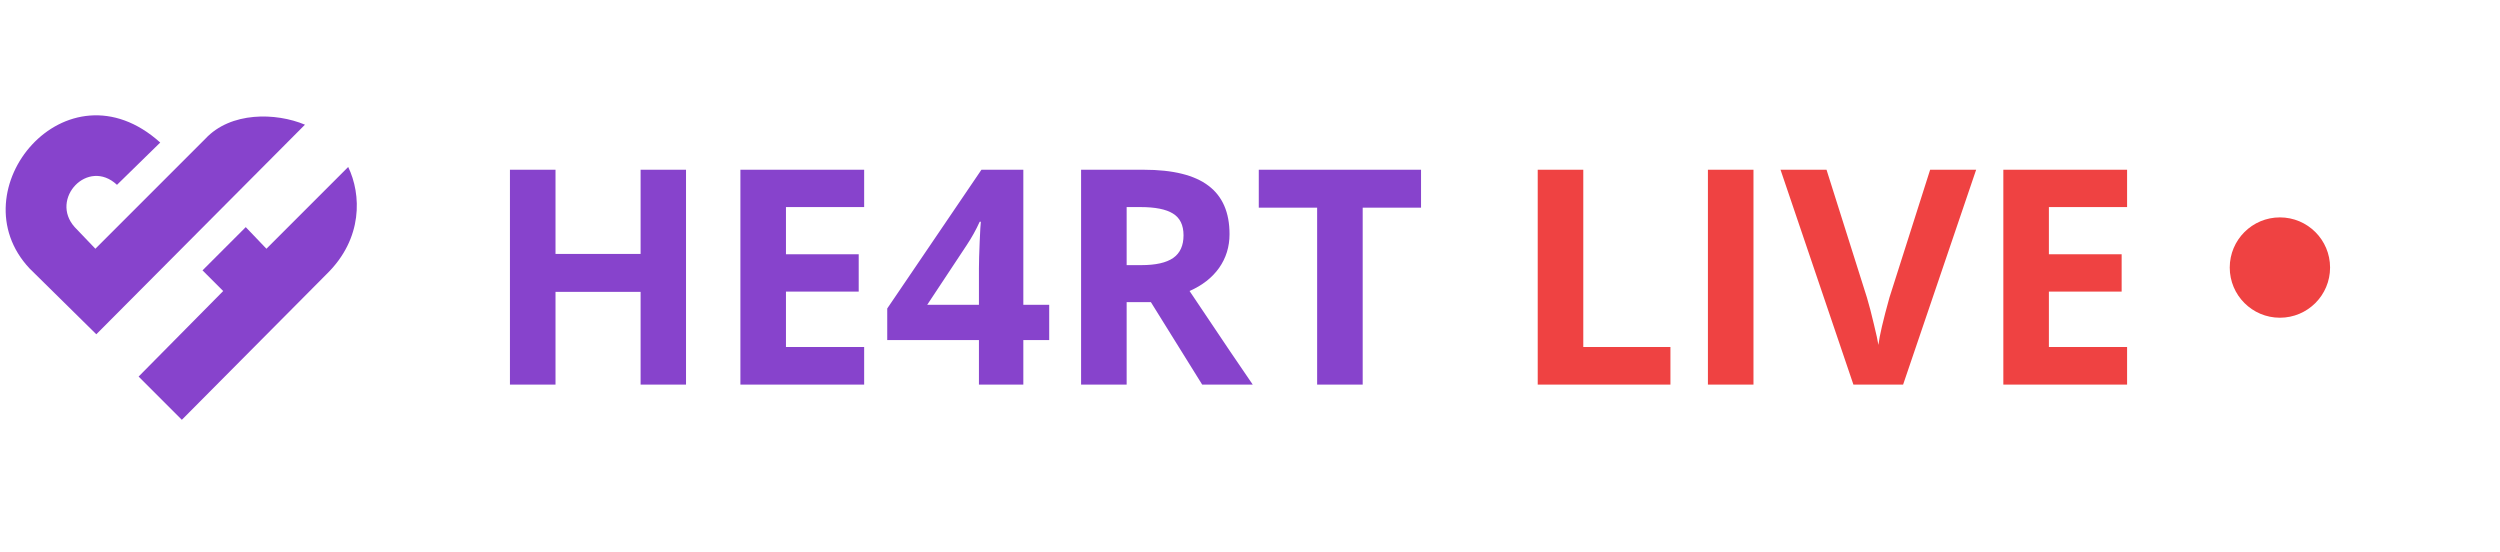 <svg width="299" height="66" viewBox="0 0 299 66" fill="none" xmlns="http://www.w3.org/2000/svg">
<path d="M21.748 50.208L16.578 45.037L26.694 34.808L24.221 32.335L29.392 27.164L31.865 29.75L41.644 19.97C43.218 23.23 43.443 28.513 39.059 32.785L21.748 50.208Z" fill="#8743CC"/>
<path d="M3.538 32.11L11.519 39.979L36.474 14.912C32.989 13.45 27.593 13.338 24.558 16.598L11.407 29.75C11.407 29.75 11.407 29.75 8.934 27.164C5.899 23.792 10.508 18.846 13.992 22.106L16.573 19.581L19.163 17.048C7.922 6.931 -5.23 22.78 3.538 32.11Z" fill="#8743CC"/>
<path d="M82.048 46H76.616V34.908H66.439V46H60.989V20.301H66.439V30.373H76.616V20.301H82.048V46ZM103.353 46H88.552V20.301H103.353V24.766H94.001V30.408H102.702V34.873H94.001V41.5H103.353V46ZM125.484 40.674H122.39V46H117.081V40.674H106.113V36.895L117.38 20.301H122.39V36.455H125.484V40.674ZM117.081 36.455V32.096C117.081 31.369 117.111 30.314 117.169 28.932C117.228 27.549 117.275 26.746 117.31 26.523H117.169C116.736 27.484 116.214 28.422 115.605 29.336L110.894 36.455H117.081ZM134.747 31.709H136.505C138.228 31.709 139.499 31.422 140.32 30.848C141.14 30.273 141.55 29.371 141.55 28.141C141.55 26.922 141.128 26.055 140.284 25.539C139.452 25.023 138.157 24.766 136.4 24.766H134.747V31.709ZM134.747 36.139V46H129.298V20.301H136.786C140.279 20.301 142.863 20.939 144.538 22.217C146.214 23.482 147.052 25.41 147.052 28C147.052 29.512 146.636 30.859 145.804 32.043C144.972 33.215 143.794 34.135 142.271 34.803C146.138 40.58 148.657 44.312 149.829 46H143.782L137.648 36.139H134.747ZM162.978 46H157.529V24.836H150.55V20.301H169.956V24.836H162.978V46Z" fill="#8743CC"/>
<g filter="url(#filter0_d)">
<path d="M183.911 46V20.301H189.361V41.5H199.784V46H183.911ZM204.267 46V20.301H209.716V46H204.267ZM230.845 20.301H236.347L227.611 46H221.669L212.95 20.301H218.452L223.286 35.594C223.556 36.496 223.831 37.551 224.113 38.758C224.405 39.953 224.587 40.785 224.657 41.254C224.786 40.176 225.226 38.289 225.976 35.594L230.845 20.301ZM254.4 46H239.599V20.301H254.4V24.766H245.048V30.408H253.749V34.873H245.048V41.5H254.4V46Z" fill="#EF4242"/>
</g>
<g filter="url(#filter1_d)">
<circle cx="272.677" cy="32" r="6" fill="#EF4242"/>
</g>
<defs>
<filter id="filter0_d" x="163.911" y="0.301" width="110.488" height="65.699" filterUnits="userSpaceOnUse" color-interpolation-filters="sRGB">
<feFlood flood-opacity="0" result="BackgroundImageFix"/>
<feColorMatrix in="SourceAlpha" type="matrix" values="0 0 0 0 0 0 0 0 0 0 0 0 0 0 0 0 0 0 127 0"/>
<feOffset/>
<feGaussianBlur stdDeviation="10"/>
<feColorMatrix type="matrix" values="0 0 0 0 1 0 0 0 0 0.267 0 0 0 0 0.267 0 0 0 0.45 0"/>
<feBlend mode="normal" in2="BackgroundImageFix" result="effect1_dropShadow"/>
<feBlend mode="normal" in="SourceGraphic" in2="effect1_dropShadow" result="shape"/>
</filter>
<filter id="filter1_d" x="246.677" y="6" width="52" height="52" filterUnits="userSpaceOnUse" color-interpolation-filters="sRGB">
<feFlood flood-opacity="0" result="BackgroundImageFix"/>
<feColorMatrix in="SourceAlpha" type="matrix" values="0 0 0 0 0 0 0 0 0 0 0 0 0 0 0 0 0 0 127 0"/>
<feOffset/>
<feGaussianBlur stdDeviation="10"/>
<feColorMatrix type="matrix" values="0 0 0 0 1 0 0 0 0 0.267 0 0 0 0 0.267 0 0 0 0.45 0"/>
<feBlend mode="normal" in2="BackgroundImageFix" result="effect1_dropShadow"/>
<feBlend mode="normal" in="SourceGraphic" in2="effect1_dropShadow" result="shape"/>
</filter>
</defs>
</svg>
